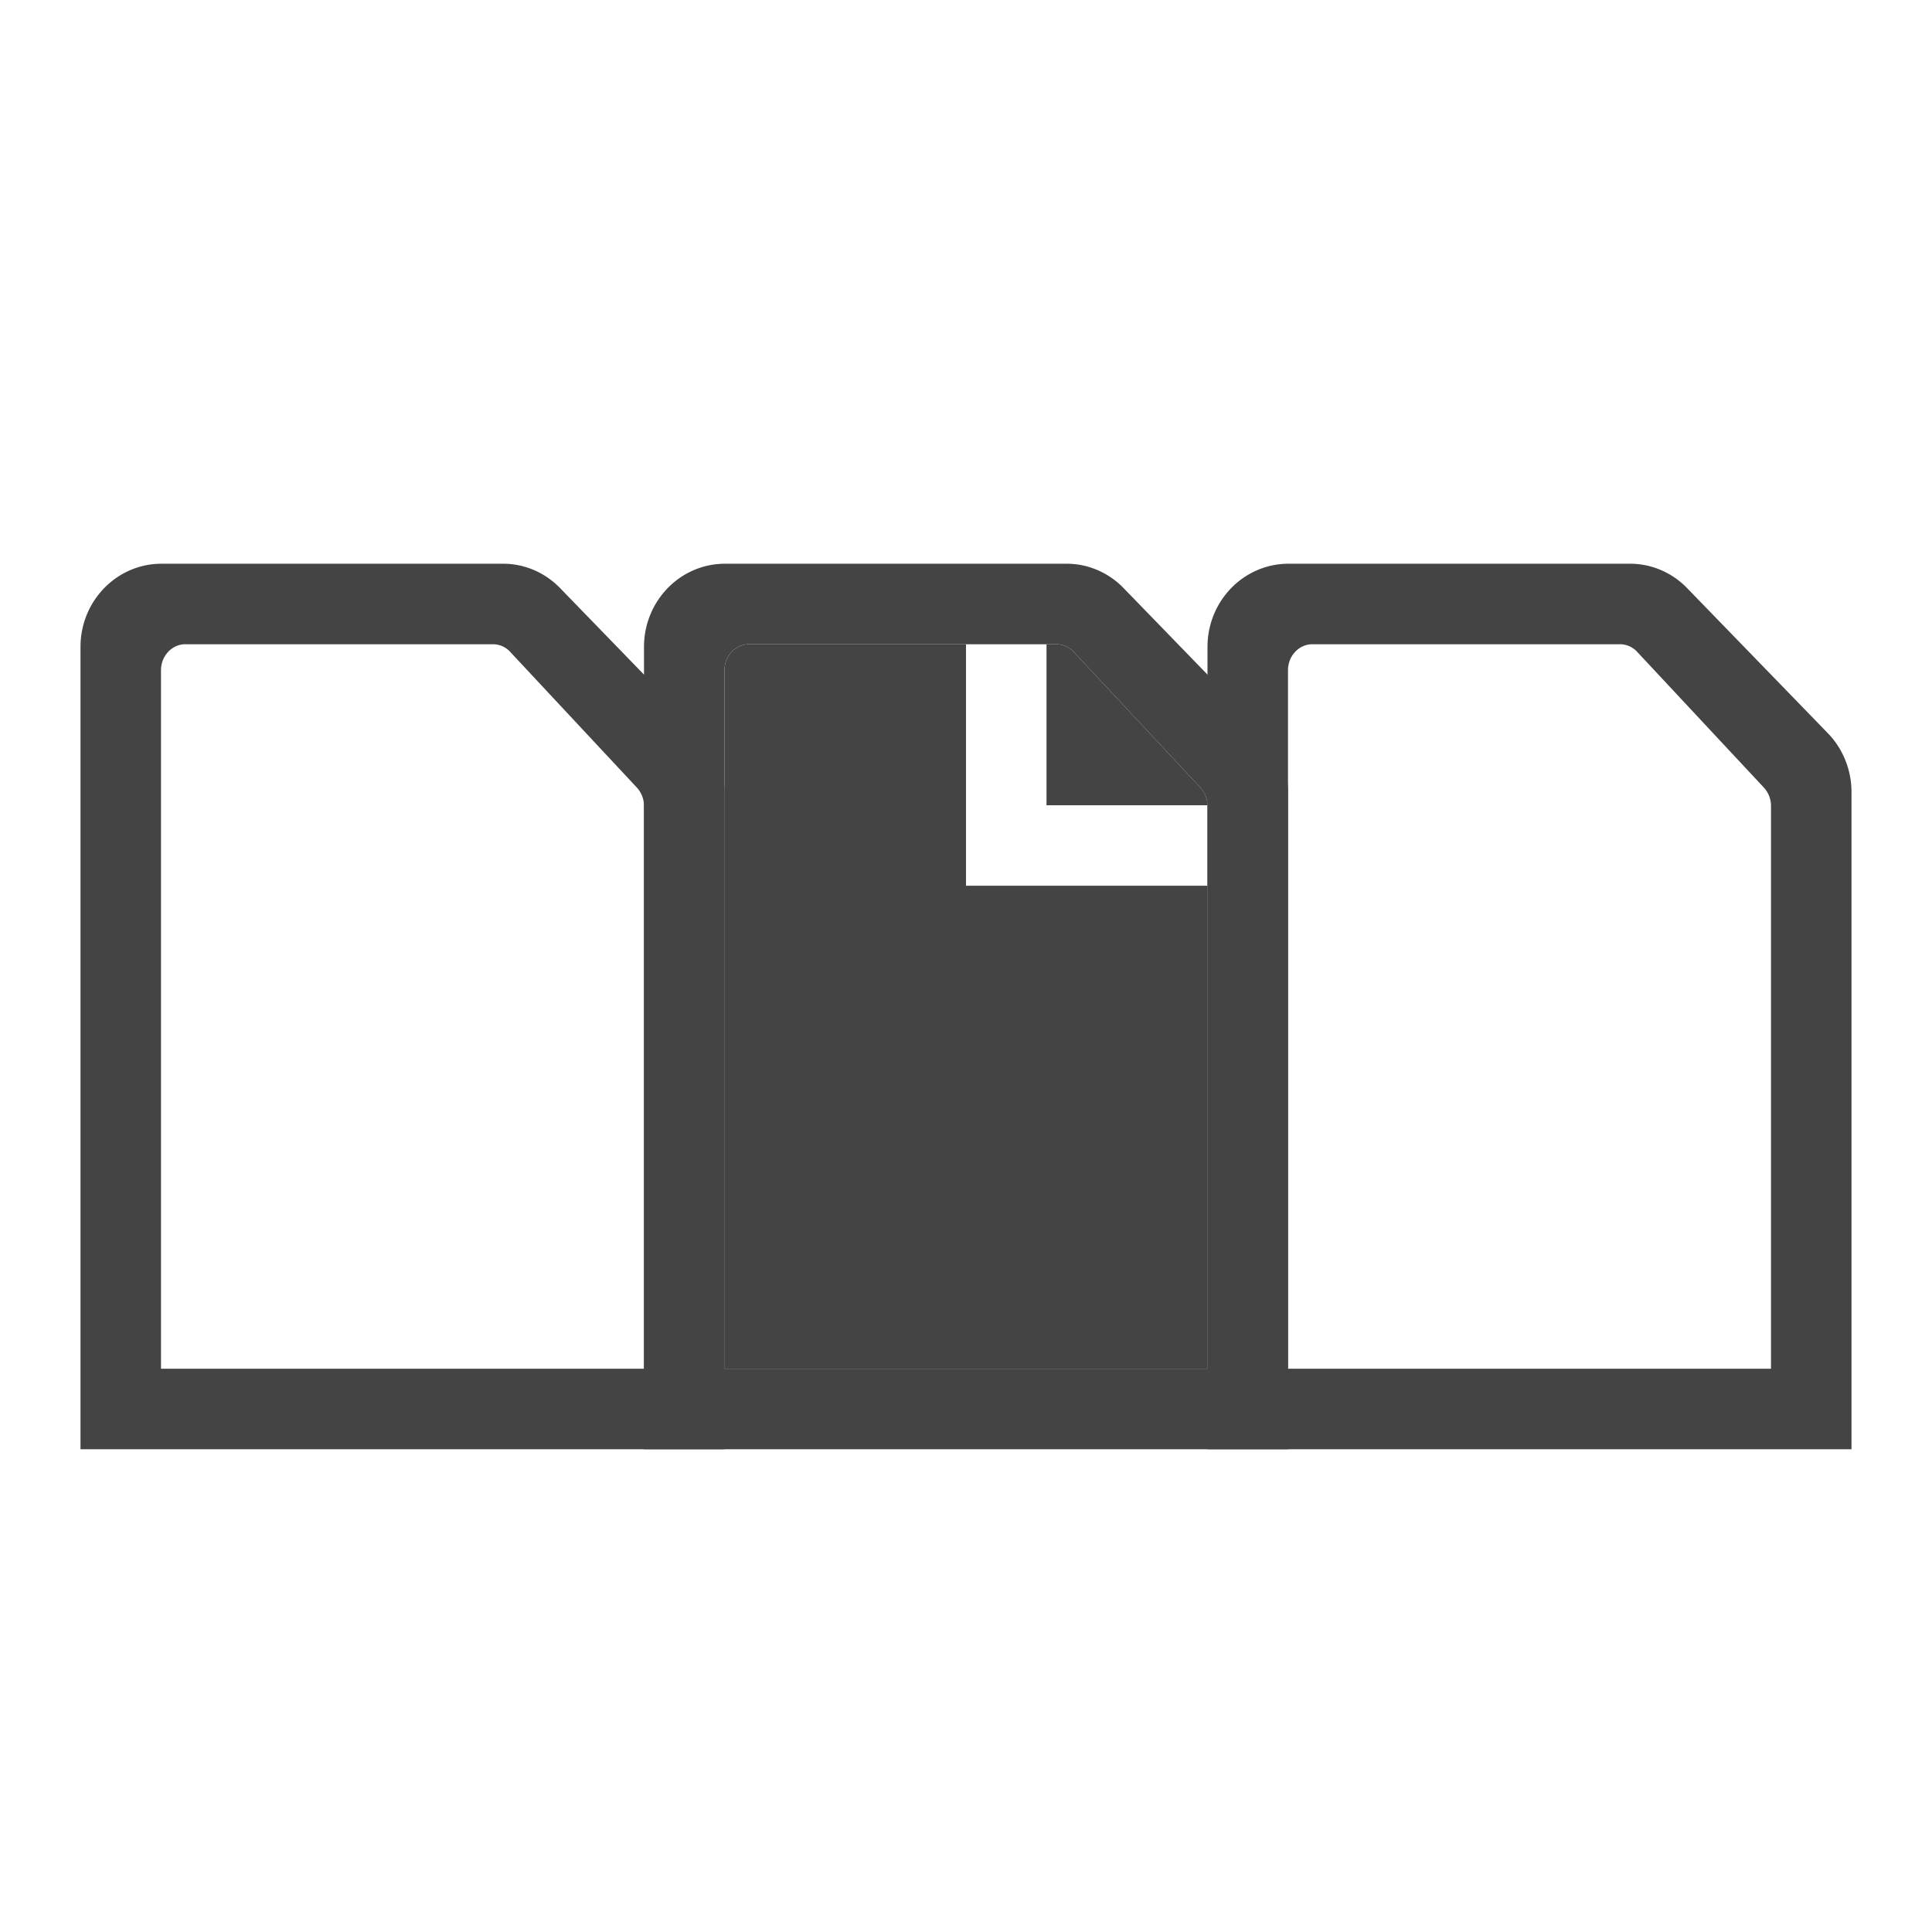 <svg xmlns="http://www.w3.org/2000/svg" width="24" height="24" viewBox="0 0 24 24">
    <g fill="none" fill-rule="evenodd">
        <g fill="#444" fill-rule="nonzero">
            <path d="M8.706 9.108c.188.193.294.458.294.73v8.165H1V8.036c0-.569.448-1.03 1-1.033h4.252c.265 0 .519.11.706.303l1.748 1.802zM8 10.012a.338.338 0 0 0-.089-.229L6.338 8.098a.29.29 0 0 0-.211-.095H2.302c-.167 0-.302.146-.302.323v8.677h6v-6.991z"/>
            <path d="M15.706 9.108c.188.193.294.458.294.73v8.165H8V8.036c0-.569.448-1.03 1-1.033h4.252c.265 0 .519.11.706.303l1.748 1.802zm-.706.904a.338.338 0 0 0-.089-.229l-1.573-1.685a.29.29 0 0 0-.211-.095H9.302c-.167 0-.302.146-.302.323v8.677h6v-6.991z"/>
            <path d="M22.706 9.108c.188.193.294.458.294.73v8.165h-8V8.036c0-.569.448-1.03 1-1.033h4.252c.265 0 .519.11.706.303l1.748 1.802zm-.706.904a.338.338 0 0 0-.089-.229l-1.573-1.685a.29.29 0 0 0-.211-.095h-3.825c-.167 0-.302.146-.302.323v8.677h6v-6.991z"/>
            <path d="M12 8.003v3h3v6H9V8.326c0-.177.135-.322.302-.323H12zm1.127 0a.29.29 0 0 1 .211.095l1.573 1.685c.057.06.089.144.089.229l-.001-.009H13v-2z"/>
        </g>
    </g>
</svg>

